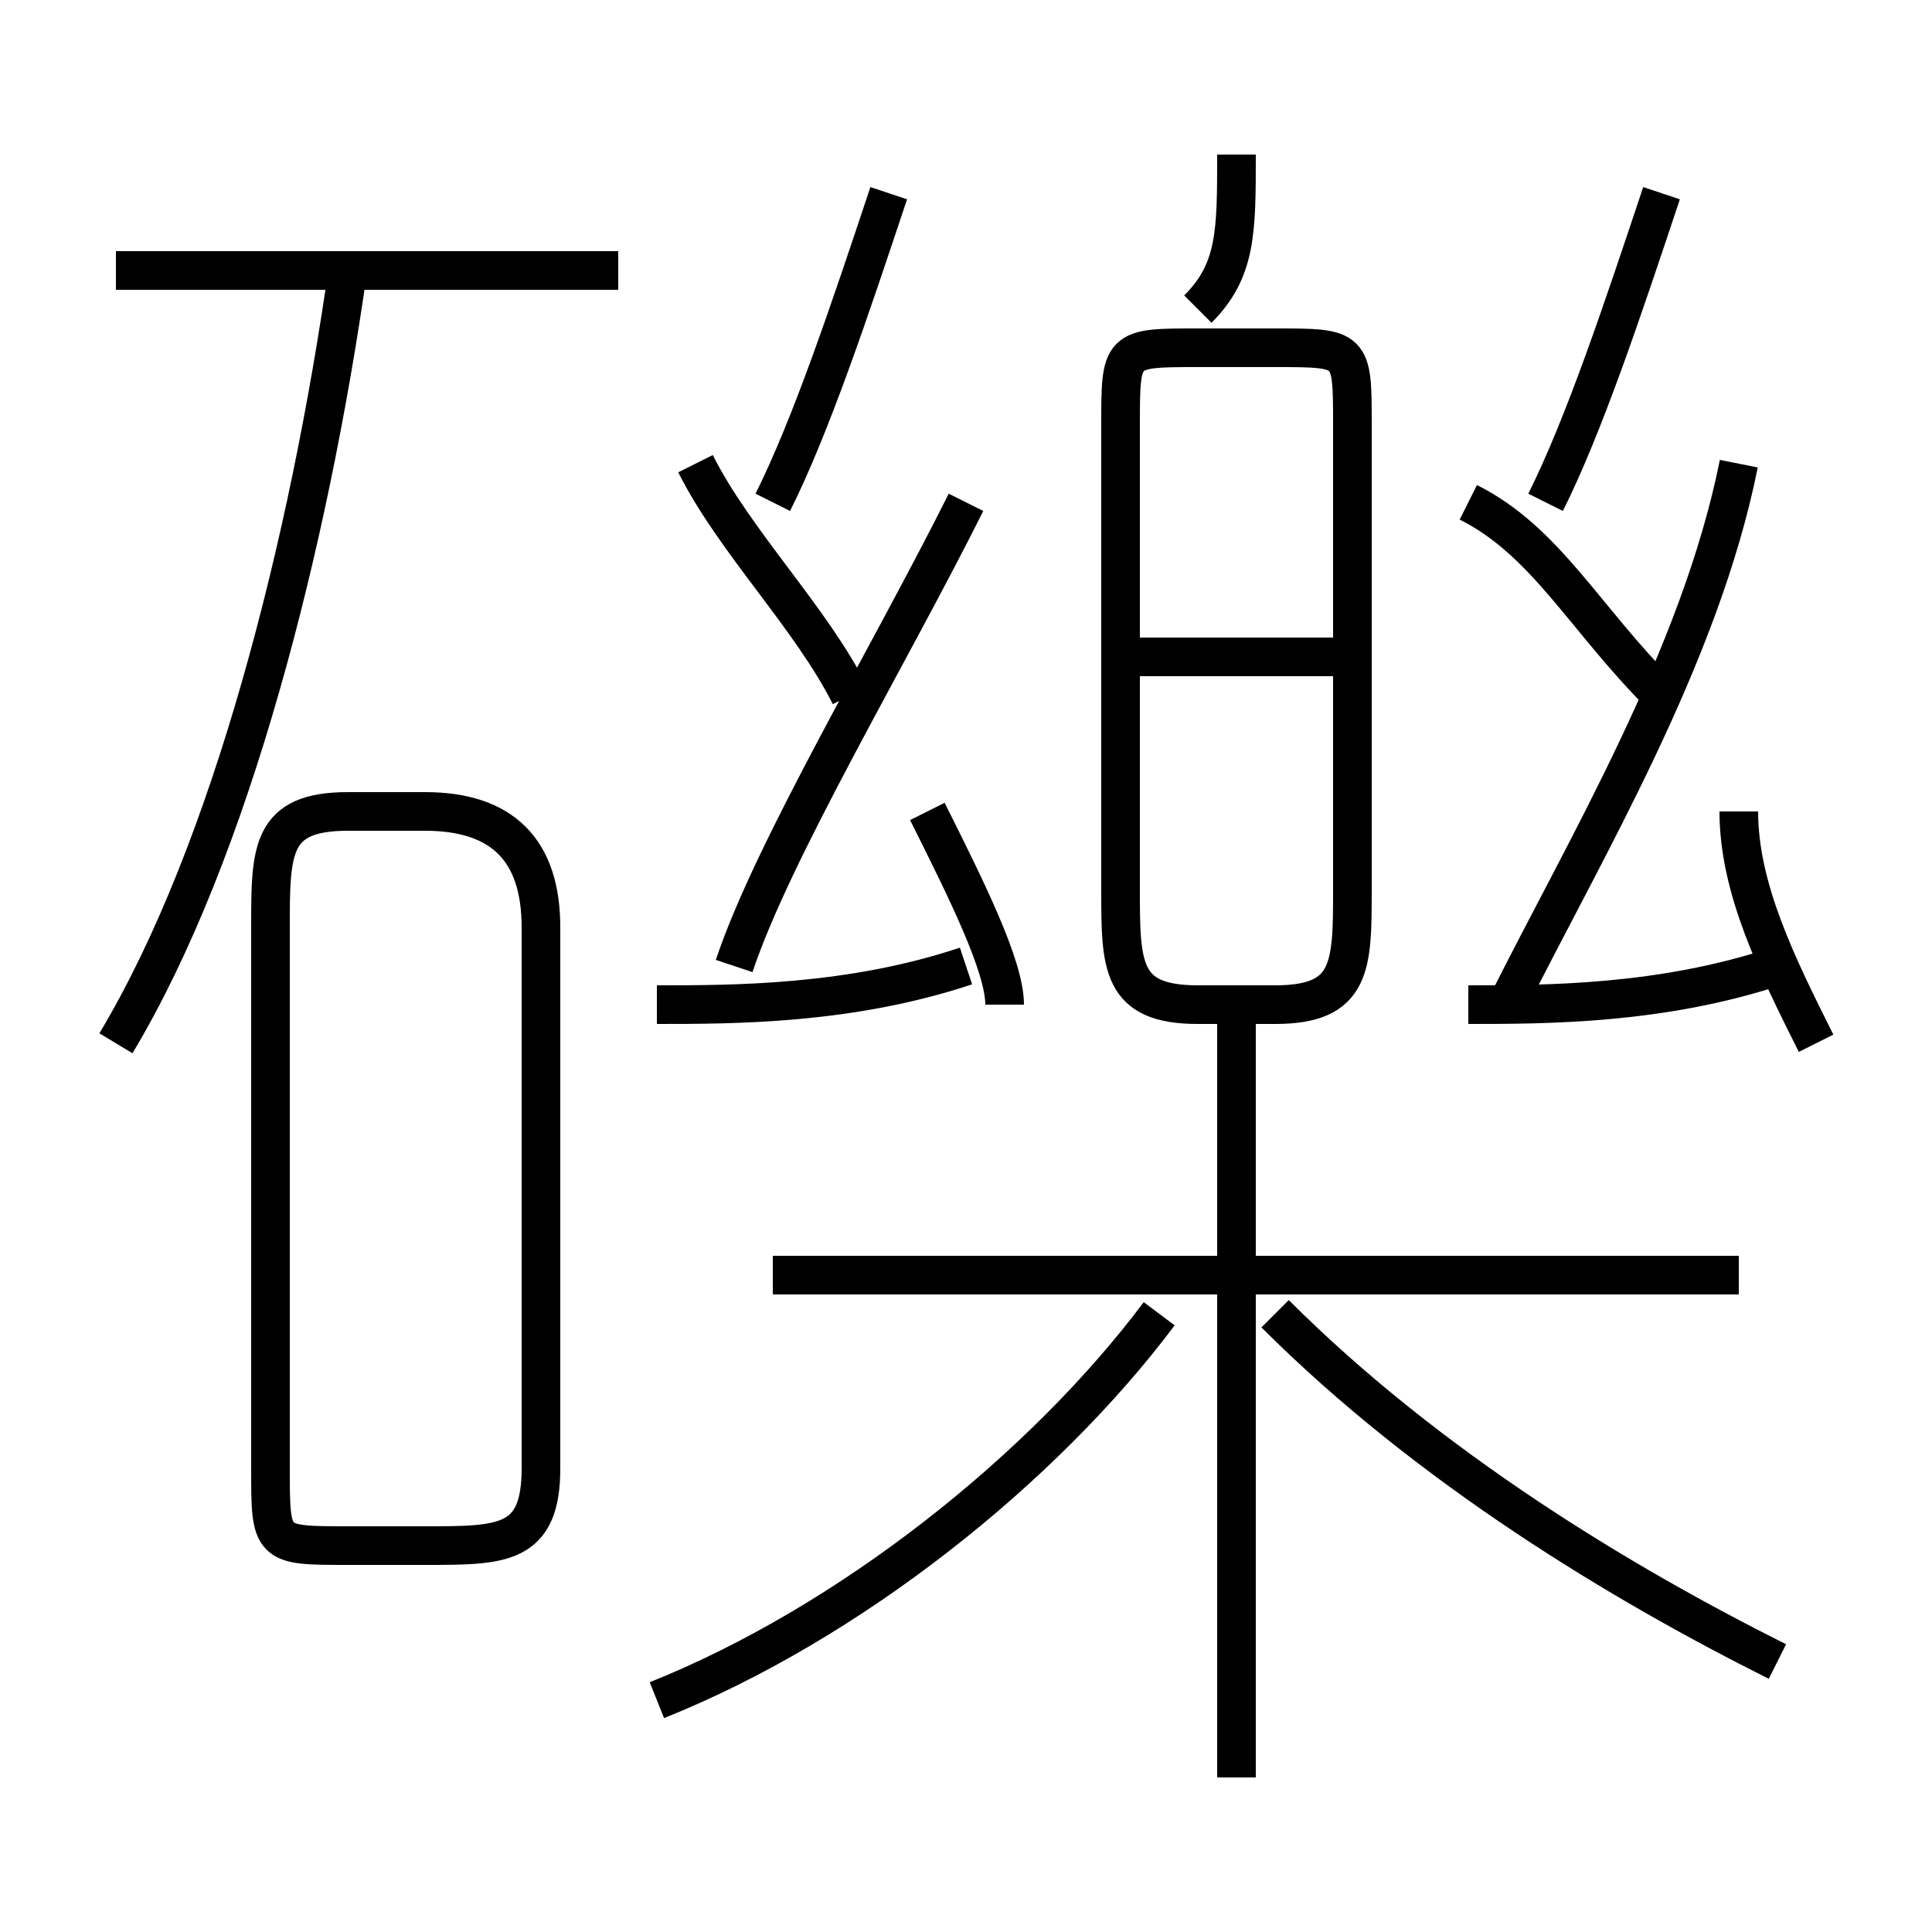 <?xml version='1.0' encoding='utf8'?>
<svg viewBox="0.0 -6.0 50.0 50.0" version="1.1" xmlns="http://www.w3.org/2000/svg">
<rect x="0.0" y="-6.0" width="50.0" height="50.0" fill="#808080" stroke="none"/>
<rect x="-1000" y="-1000" width="2000" height="2000" stroke="white" fill="white"/>
<g style="fill:white;stroke:#000000;  stroke-width:1">
<path d="M 9 -4 L 11 -4 C 13 -4 14 -4 14 -6 L 14 -20 C 14 -22 13 -23 11 -23 L 9 -23 C 7 -23 7 -22 7 -20 L 7 -6 C 7 -4 7 -4 9 -4 Z M 17 0 C 22 -2 27 -6 30 -10 M 3 -17 C 6 -22 8 -30 9 -37 M 17 -18 C 19 -18 22 -18 25 -19 M 32 2 L 32 -18 M 45 -11 L 20 -11 M 26 -18 C 26 -19 25 -21 24 -23 M 46 -1 C 42 -3 37 -6 33 -10 M 16 -37 L 3 -37 M 19 -19 C 20 -22 23 -27 25 -31 M 22 -26 C 21 -28 19 -30 18 -32 M 20 -31 C 21 -33 22 -36 23 -39 M 35 -21 L 35 -33 C 35 -35 35 -35 33 -35 L 31 -35 C 29 -35 29 -35 29 -33 L 29 -21 C 29 -19 29 -18 31 -18 L 33 -18 C 35 -18 35 -19 35 -21 Z M 35 -27 L 29 -27 M 38 -18 C 40 -18 43 -18 46 -19 M 47 -17 C 46 -19 45 -21 45 -23 M 39 -18 C 41 -22 44 -27 45 -32 M 43 -26 C 41 -28 40 -30 38 -31 M 31 -36 C 32 -37 32 -38 32 -40 M 40 -31 C 41 -33 42 -36 43 -39" transform="translate(0.0 38.0)" />
</g>
</svg>